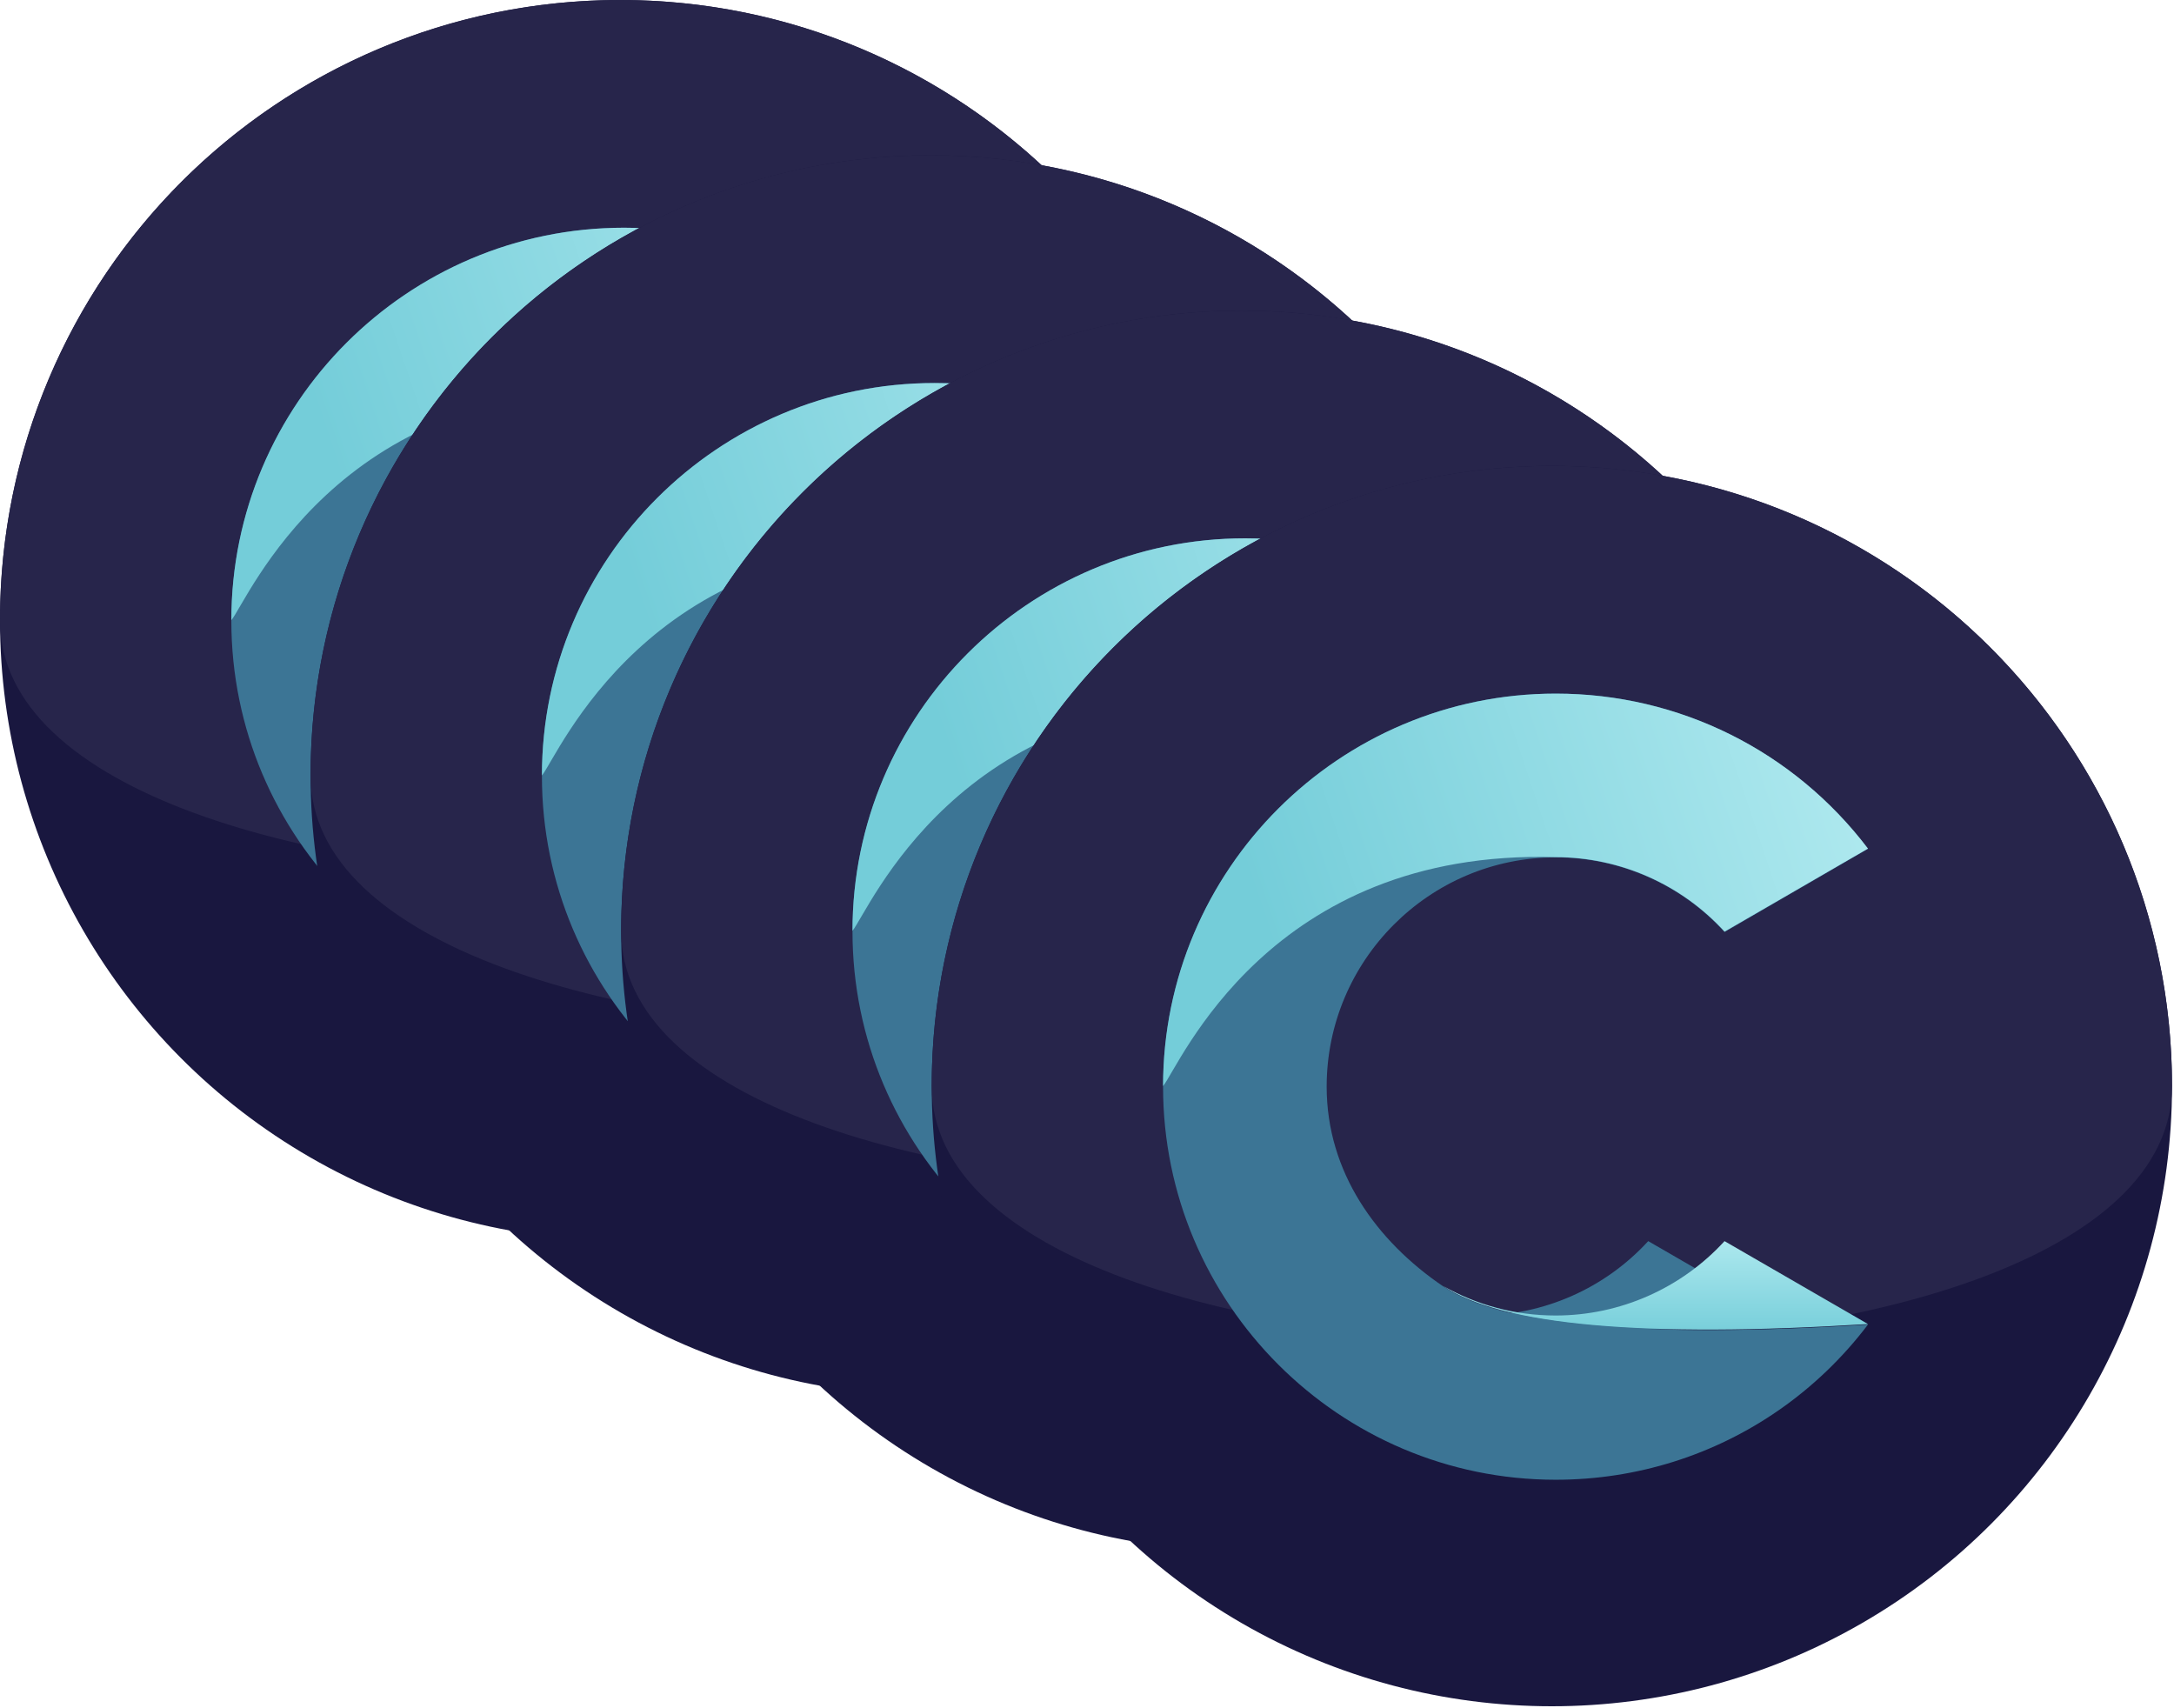 <?xml version="1.0" encoding="UTF-8"?>
<svg width="140px" height="110px" viewBox="0 0 140 110" version="1.1" xmlns="http://www.w3.org/2000/svg" xmlns:xlink="http://www.w3.org/1999/xlink">
    <!-- Generator: Sketch 50.2 (55047) - http://www.bohemiancoding.com/sketch -->
    <title>cacheIcon-lvl4</title>
    <desc>Created with Sketch.</desc>
    <defs>
        <linearGradient x1="50%" y1="0%" x2="50%" y2="100%" id="linearGradient-1">
            <stop stop-color="#ACE8EE" offset="0%"></stop>
            <stop stop-color="#74CDD9" offset="100%"></stop>
        </linearGradient>
        <linearGradient x1="100%" y1="39.169%" x2="13.506%" y2="55.377%" id="linearGradient-2">
            <stop stop-color="#ADE8EE" offset="0%"></stop>
            <stop stop-color="#74CDD9" offset="100%"></stop>
        </linearGradient>
    </defs>
    <g id="Landing-Page---Token-Sale" stroke="none" stroke-width="1" fill="none" fill-rule="evenodd">
        <g id="Desktop-HD" transform="translate(-1045, -701)">
            <g id="Header">
                <g id="Group-22" transform="translate(197, 669)">
                    <g id="Group-20-Copy-2" transform="translate(793, 0)">
                        <g id="Group-19">
                            <g id="Group-16" transform="translate(17, 32)">
                                <g id="Group-17" transform="translate(38, 0)">
                                    <g id="cacheIcon-lvl4">
                                        <g id="cacheIcon-dark">
                                            <g id="cacheIcon">
                                                <circle id="Oval" fill="#19173F" cx="39.936" cy="39.936" r="39.936"></circle>
                                                <path d="M79.872,39.936 C79.872,17.88 61.992,0 39.936,0 C17.88,0 0,17.88 0,39.936 C0,61.992 79.872,61.992 79.872,39.936 Z" id="Oval" fill="#27254B"></path>
                                                <g id="Group" transform="translate(14.898, 14.664)">
                                                    <path d="M13.104,38.136 C15.249,39.351 17.728,40.046 20.366,40.046 C24.524,40.046 28.468,38.288 31.243,35.256 L40.482,40.596 C25.984,41.497 16.858,40.677 13.104,38.136 Z" id="Combined-Shape" fill="#3C7595"></path>
                                                    <path d="M18.018,38.136 C20.163,39.351 22.642,40.046 25.28,40.046 C29.438,40.046 33.382,38.288 36.157,35.256 L45.396,40.596 C30.898,41.497 21.772,40.677 18.018,38.136 Z" id="Combined-Shape" fill="url(#linearGradient-1)"></path>
                                                    <path d="M25.287,0 C33.255,0 40.622,3.699 45.396,9.994 L36.16,15.35 C33.386,12.309 29.444,10.546 25.287,10.546 C17.154,10.546 10.536,17.171 10.536,25.311 C10.536,30.812 13.743,35.251 18.028,38.161 C21.78,40.709 30.903,41.531 45.396,40.628 C43.76,42.785 41.819,44.638 39.653,46.141 C35.501,49.024 30.524,50.622 25.287,50.622 C11.343,50.622 0,39.268 0,25.311 C0,11.354 11.343,0 25.287,0 Z" id="Path" fill="#3C7595"></path>
                                                    <path d="M25.287,0 C33.255,0 40.622,3.694 45.396,9.979 L36.16,15.326 C33.386,12.29 29.444,10.53 25.287,10.53 C6.786,9.979 1.067,23.989 0,25.272 C0,11.336 11.343,0 25.287,0 Z" id="Path" fill="url(#linearGradient-2)"></path>
                                                </g>
                                            </g>
                                        </g>
                                        <g id="cacheIcon-dark" transform="translate(20, 10)">
                                            <g id="cacheIcon">
                                                <circle id="Oval" fill="#19173F" cx="39.936" cy="39.936" r="39.936"></circle>
                                                <path d="M79.872,39.936 C79.872,17.88 61.992,0 39.936,0 C17.88,0 0,17.88 0,39.936 C0,61.992 79.872,61.992 79.872,39.936 Z" id="Oval" fill="#27254B"></path>
                                                <g id="Group" transform="translate(14.898, 14.664)">
                                                    <path d="M13.104,38.136 C15.249,39.351 17.728,40.046 20.366,40.046 C24.524,40.046 28.468,38.288 31.243,35.256 L40.482,40.596 C25.984,41.497 16.858,40.677 13.104,38.136 Z" id="Combined-Shape" fill="#3C7595"></path>
                                                    <path d="M18.018,38.136 C20.163,39.351 22.642,40.046 25.28,40.046 C29.438,40.046 33.382,38.288 36.157,35.256 L45.396,40.596 C30.898,41.497 21.772,40.677 18.018,38.136 Z" id="Combined-Shape" fill="url(#linearGradient-1)"></path>
                                                    <path d="M25.287,0 C33.255,0 40.622,3.699 45.396,9.994 L36.16,15.35 C33.386,12.309 29.444,10.546 25.287,10.546 C17.154,10.546 10.536,17.171 10.536,25.311 C10.536,30.812 13.743,35.251 18.028,38.161 C21.78,40.709 30.903,41.531 45.396,40.628 C43.76,42.785 41.819,44.638 39.653,46.141 C35.501,49.024 30.524,50.622 25.287,50.622 C11.343,50.622 0,39.268 0,25.311 C0,11.354 11.343,0 25.287,0 Z" id="Path" fill="#3C7595"></path>
                                                    <path d="M25.287,0 C33.255,0 40.622,3.694 45.396,9.979 L36.16,15.326 C33.386,12.29 29.444,10.53 25.287,10.53 C6.786,9.979 1.067,23.989 0,25.272 C0,11.336 11.343,0 25.287,0 Z" id="Path" fill="url(#linearGradient-2)"></path>
                                                </g>
                                            </g>
                                        </g>
                                        <g id="cacheIcon-dark" transform="translate(40, 20)">
                                            <g id="cacheIcon">
                                                <circle id="Oval" fill="#19173F" cx="39.936" cy="39.936" r="39.936"></circle>
                                                <path d="M79.872,39.936 C79.872,17.88 61.992,0 39.936,0 C17.88,0 0,17.88 0,39.936 C0,61.992 79.872,61.992 79.872,39.936 Z" id="Oval" fill="#27254B"></path>
                                                <g id="Group" transform="translate(14.898, 14.664)">
                                                    <path d="M13.104,38.136 C15.249,39.351 17.728,40.046 20.366,40.046 C24.524,40.046 28.468,38.288 31.243,35.256 L40.482,40.596 C25.984,41.497 16.858,40.677 13.104,38.136 Z" id="Combined-Shape" fill="#3C7595"></path>
                                                    <path d="M18.018,38.136 C20.163,39.351 22.642,40.046 25.28,40.046 C29.438,40.046 33.382,38.288 36.157,35.256 L45.396,40.596 C30.898,41.497 21.772,40.677 18.018,38.136 Z" id="Combined-Shape" fill="url(#linearGradient-1)"></path>
                                                    <path d="M25.287,0 C33.255,0 40.622,3.699 45.396,9.994 L36.16,15.35 C33.386,12.309 29.444,10.546 25.287,10.546 C17.154,10.546 10.536,17.171 10.536,25.311 C10.536,30.812 13.743,35.251 18.028,38.161 C21.78,40.709 30.903,41.531 45.396,40.628 C43.76,42.785 41.819,44.638 39.653,46.141 C35.501,49.024 30.524,50.622 25.287,50.622 C11.343,50.622 0,39.268 0,25.311 C0,11.354 11.343,0 25.287,0 Z" id="Path" fill="#3C7595"></path>
                                                    <path d="M25.287,0 C33.255,0 40.622,3.694 45.396,9.979 L36.16,15.326 C33.386,12.29 29.444,10.53 25.287,10.53 C6.786,9.979 1.067,23.989 0,25.272 C0,11.336 11.343,0 25.287,0 Z" id="Path" fill="url(#linearGradient-2)"></path>
                                                </g>
                                            </g>
                                        </g>
                                        <g id="cacheIcon-dark" transform="translate(60, 30)">
                                            <g id="cacheIcon">
                                                <circle id="Oval" fill="#19173F" cx="39.936" cy="39.936" r="39.936"></circle>
                                                <path d="M79.872,39.936 C79.872,17.88 61.992,0 39.936,0 C17.88,0 0,17.88 0,39.936 C0,61.992 79.872,61.992 79.872,39.936 Z" id="Oval" fill="#27254B"></path>
                                                <g id="Group" transform="translate(14.898, 14.664)">
                                                    <path d="M13.104,38.136 C15.249,39.351 17.728,40.046 20.366,40.046 C24.524,40.046 28.468,38.288 31.243,35.256 L40.482,40.596 C25.984,41.497 16.858,40.677 13.104,38.136 Z" id="Combined-Shape" fill="#3C7595"></path>
                                                    <path d="M18.018,38.136 C20.163,39.351 22.642,40.046 25.28,40.046 C29.438,40.046 33.382,38.288 36.157,35.256 L45.396,40.596 C30.898,41.497 21.772,40.677 18.018,38.136 Z" id="Combined-Shape" fill="url(#linearGradient-1)"></path>
                                                    <path d="M25.287,0 C33.255,0 40.622,3.699 45.396,9.994 L36.16,15.35 C33.386,12.309 29.444,10.546 25.287,10.546 C17.154,10.546 10.536,17.171 10.536,25.311 C10.536,30.812 13.743,35.251 18.028,38.161 C21.78,40.709 30.903,41.531 45.396,40.628 C43.76,42.785 41.819,44.638 39.653,46.141 C35.501,49.024 30.524,50.622 25.287,50.622 C11.343,50.622 0,39.268 0,25.311 C0,11.354 11.343,0 25.287,0 Z" id="Path" fill="#3C7595"></path>
                                                    <path d="M25.287,0 C33.255,0 40.622,3.694 45.396,9.979 L36.16,15.326 C33.386,12.29 29.444,10.53 25.287,10.53 C6.786,9.979 1.067,23.989 0,25.272 C0,11.336 11.343,0 25.287,0 Z" id="Path" fill="url(#linearGradient-2)"></path>
                                                </g>
                                            </g>
                                        </g>
                                    </g>
                                </g>
                            </g>
                        </g>
                    </g>
                </g>
            </g>
        </g>
    </g>
</svg>